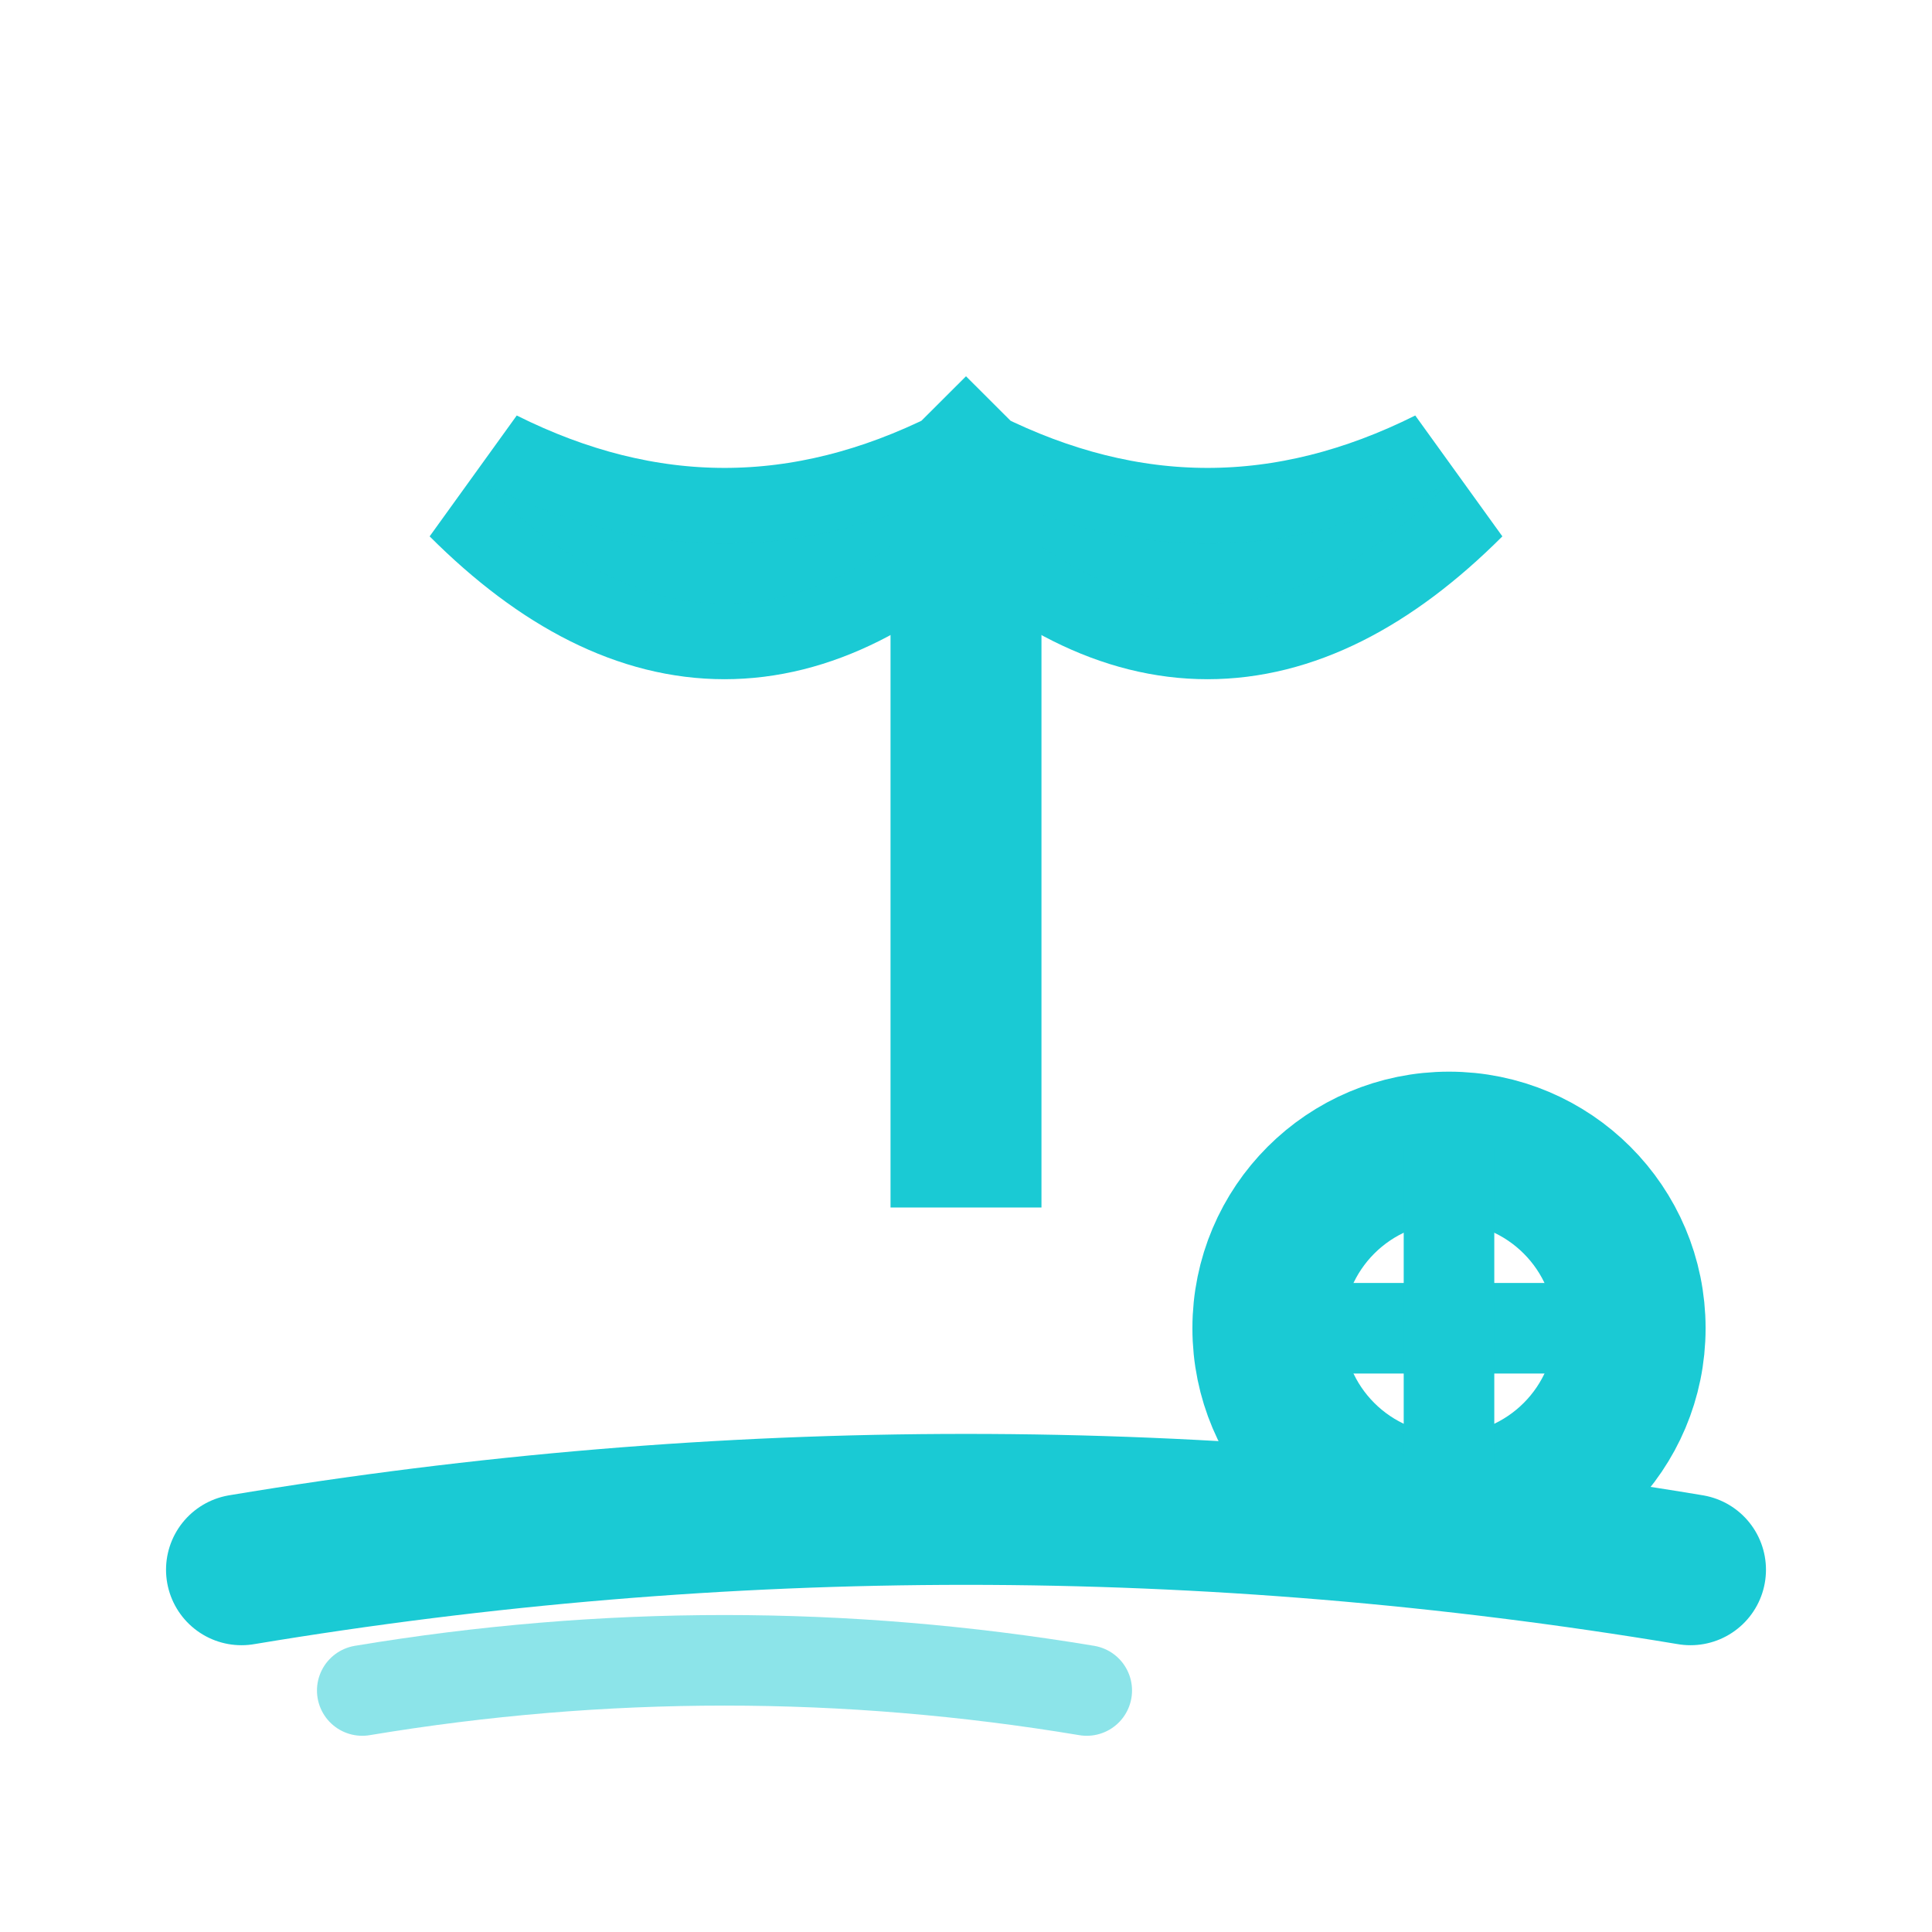 <svg width="32" height="32" viewBox="0 0 32 32" fill="none" xmlns="http://www.w3.org/2000/svg">
  <!-- Beach umbrella -->
  <path d="M16 8 Q12 10 8 8 Q12 12 16 8 Q20 12 24 8 Q20 10 16 8" stroke="#1ACAD4" stroke-width="2.5" fill="none"/>
  
  <!-- Umbrella fill -->
  <path d="M16 8 Q12 10 8 8 Q12 12 16 8 Q20 12 24 8 Q20 10 16 8" fill="#1ACAD4" opacity="0.2"/>
  
  <!-- Umbrella pole -->
  <path d="M16 8 L16 20" stroke="#1ACAD4" stroke-width="2.5"/>
  
  <!-- Beach ball -->
  <circle cx="24" cy="22" r="3" stroke="#1ACAD4" stroke-width="2.5" fill="none"/>
  <path d="M21 22 L27 22" stroke="#1ACAD4" stroke-width="1.5"/>
  <path d="M24 19 L24 25" stroke="#1ACAD4" stroke-width="1.5"/>
  
  <!-- Sand line -->
  <path d="M4 26 Q16 24 28 26" stroke="#1ACAD4" stroke-width="2.5" stroke-linecap="round"/>
  
  <!-- Water reflection -->
  <path d="M6 28 Q12 27 18 28" stroke="#1ACAD4" stroke-width="1.5" opacity="0.5" stroke-linecap="round"/>
</svg>